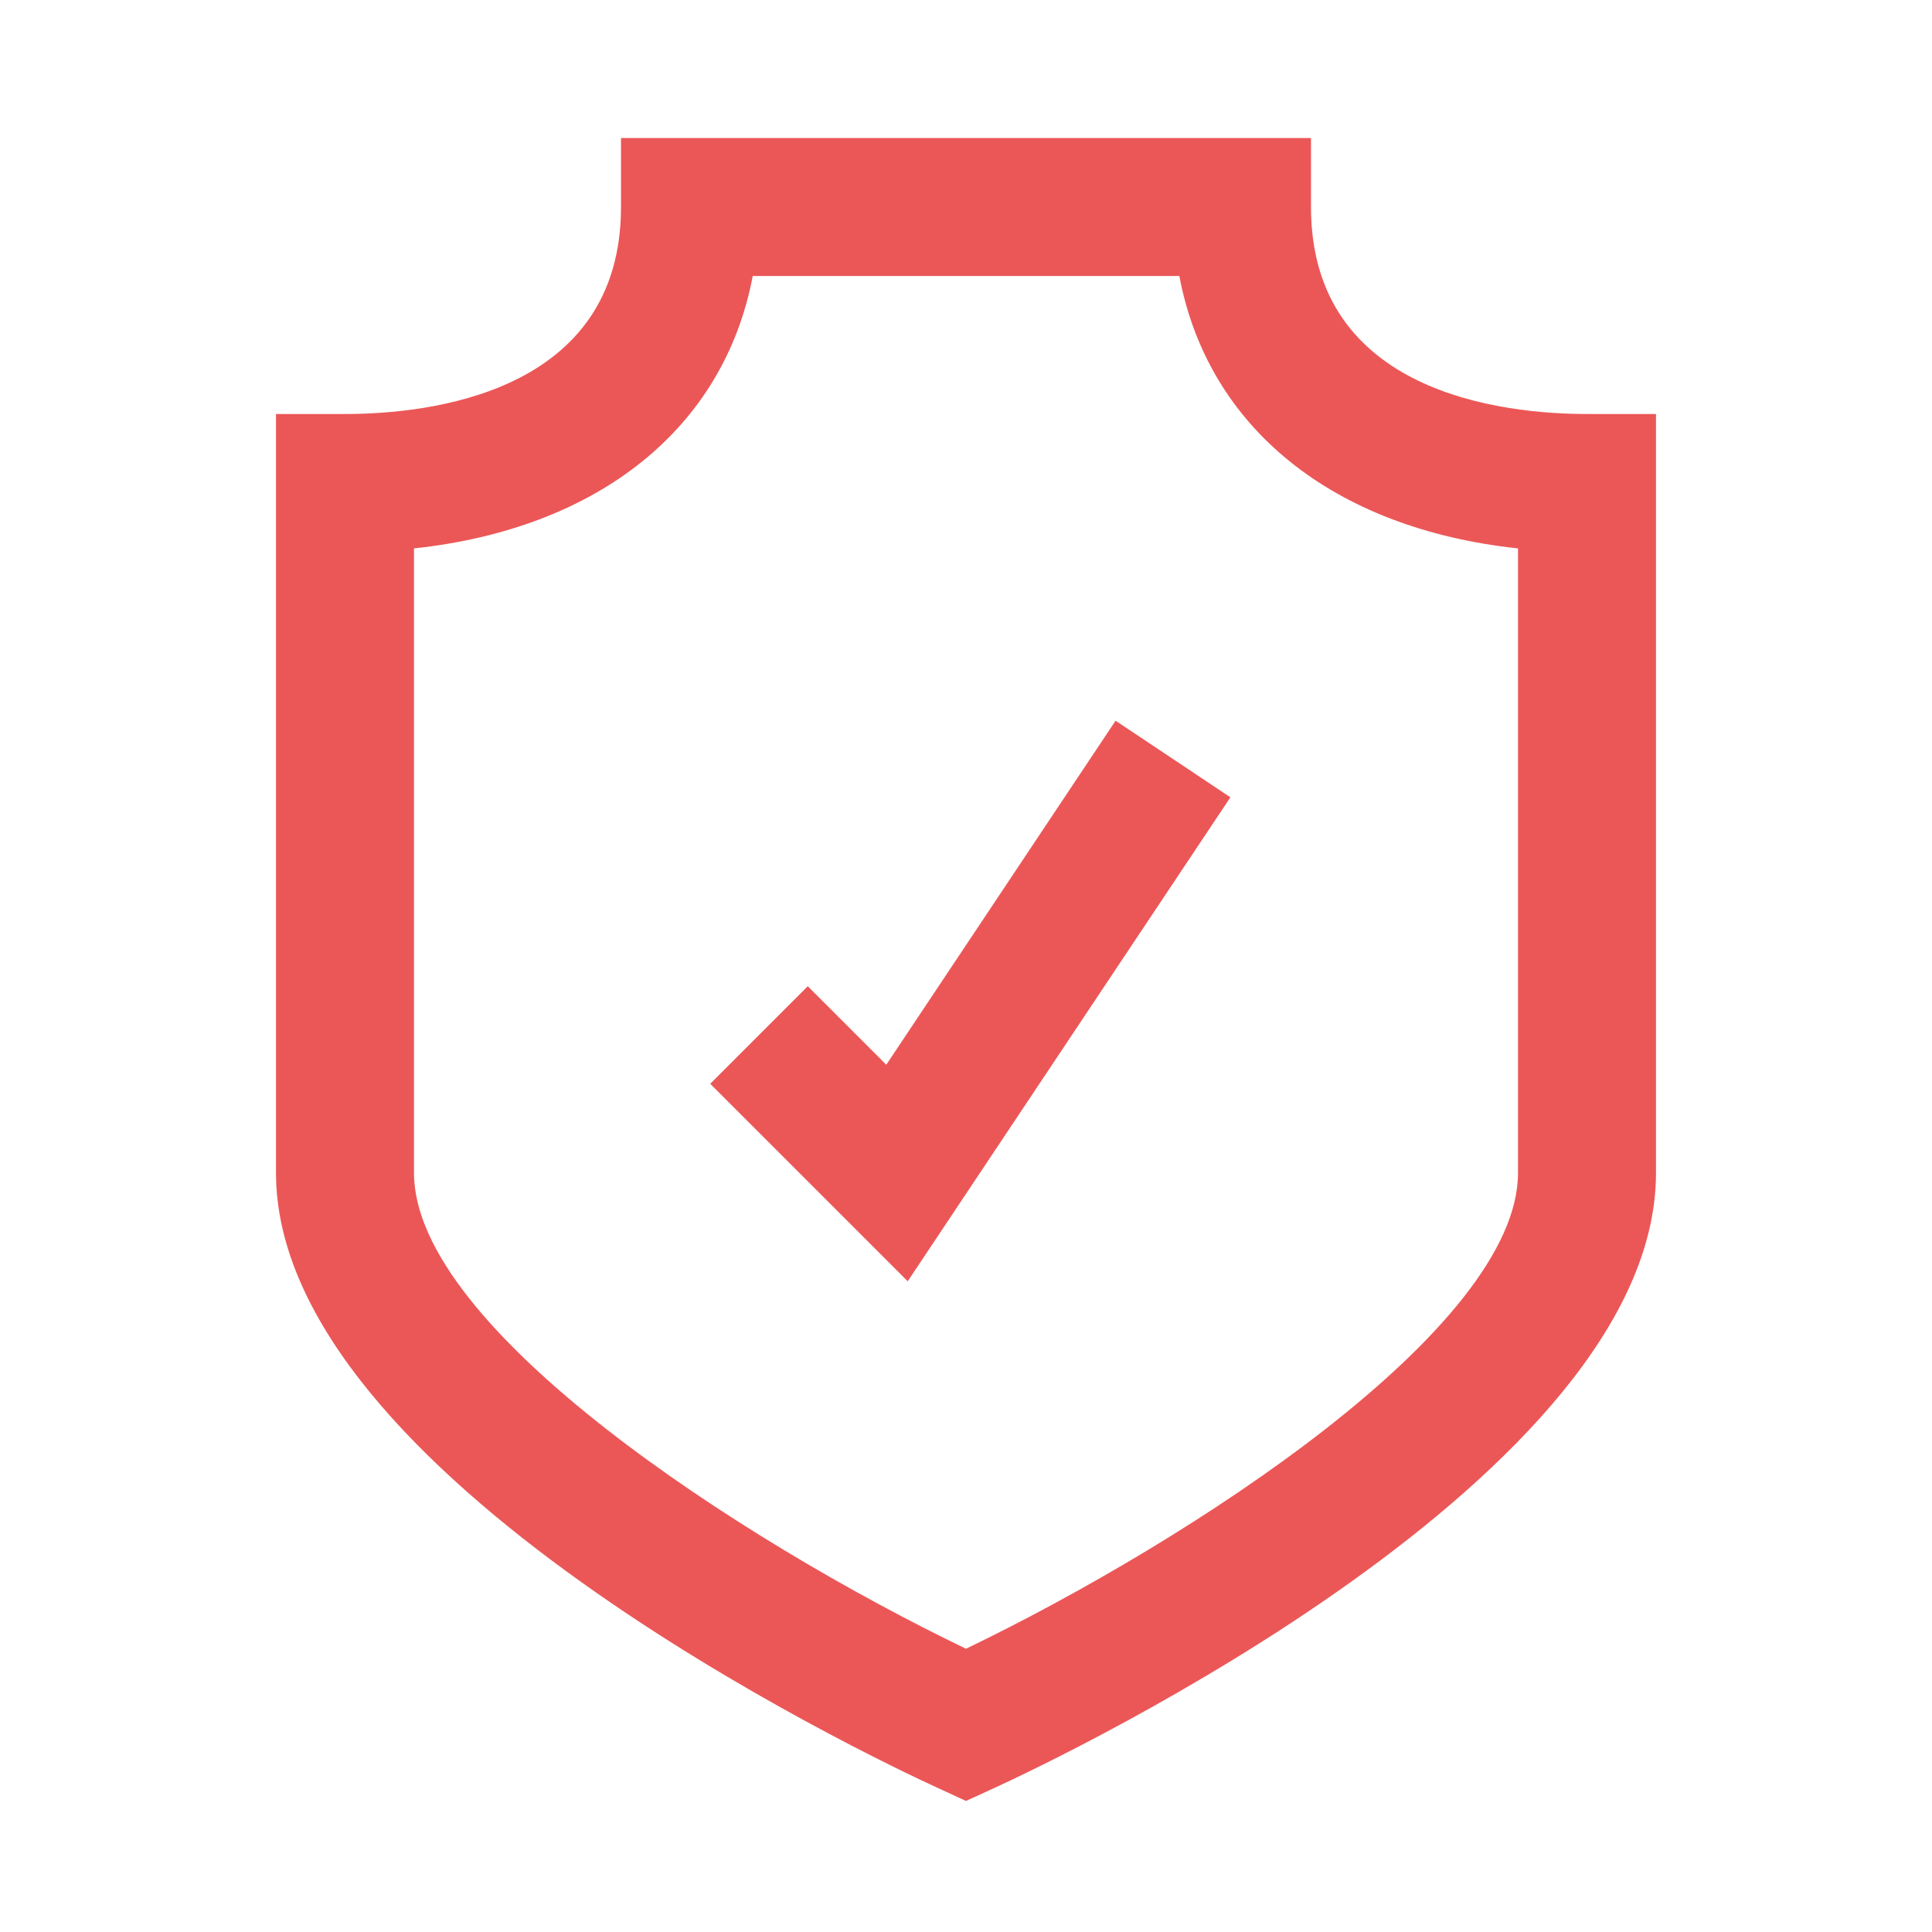 <svg width="70" height="70" viewBox="0 0 70 70" fill="none" xmlns="http://www.w3.org/2000/svg">
<path d="M32.112 38.578L29.267 35.733L25.733 39.268L32.888 46.423L44.58 28.888L40.42 26.113L32.112 38.578Z" fill="#EB5757"/>
<path d="M57.5 15C54.492 15 47.5 14.27 47.5 7.5V5H22.5V7.5C22.5 14.27 15.508 15 12.5 15H10V42.5C10 53.453 31.505 63.645 33.958 64.772L35 65.252L36.042 64.775C38.495 63.645 60 53.453 60 42.5V15H57.5ZM55 42.5C55 48.12 43.148 55.81 35 59.737C26.85 55.815 15 48.127 15 42.5V19.87C21.705 19.15 26.235 15.495 27.273 10H42.73C43.765 15.495 48.295 19.15 55 19.87V42.5Z" fill="#EB5757"/>
</svg>
